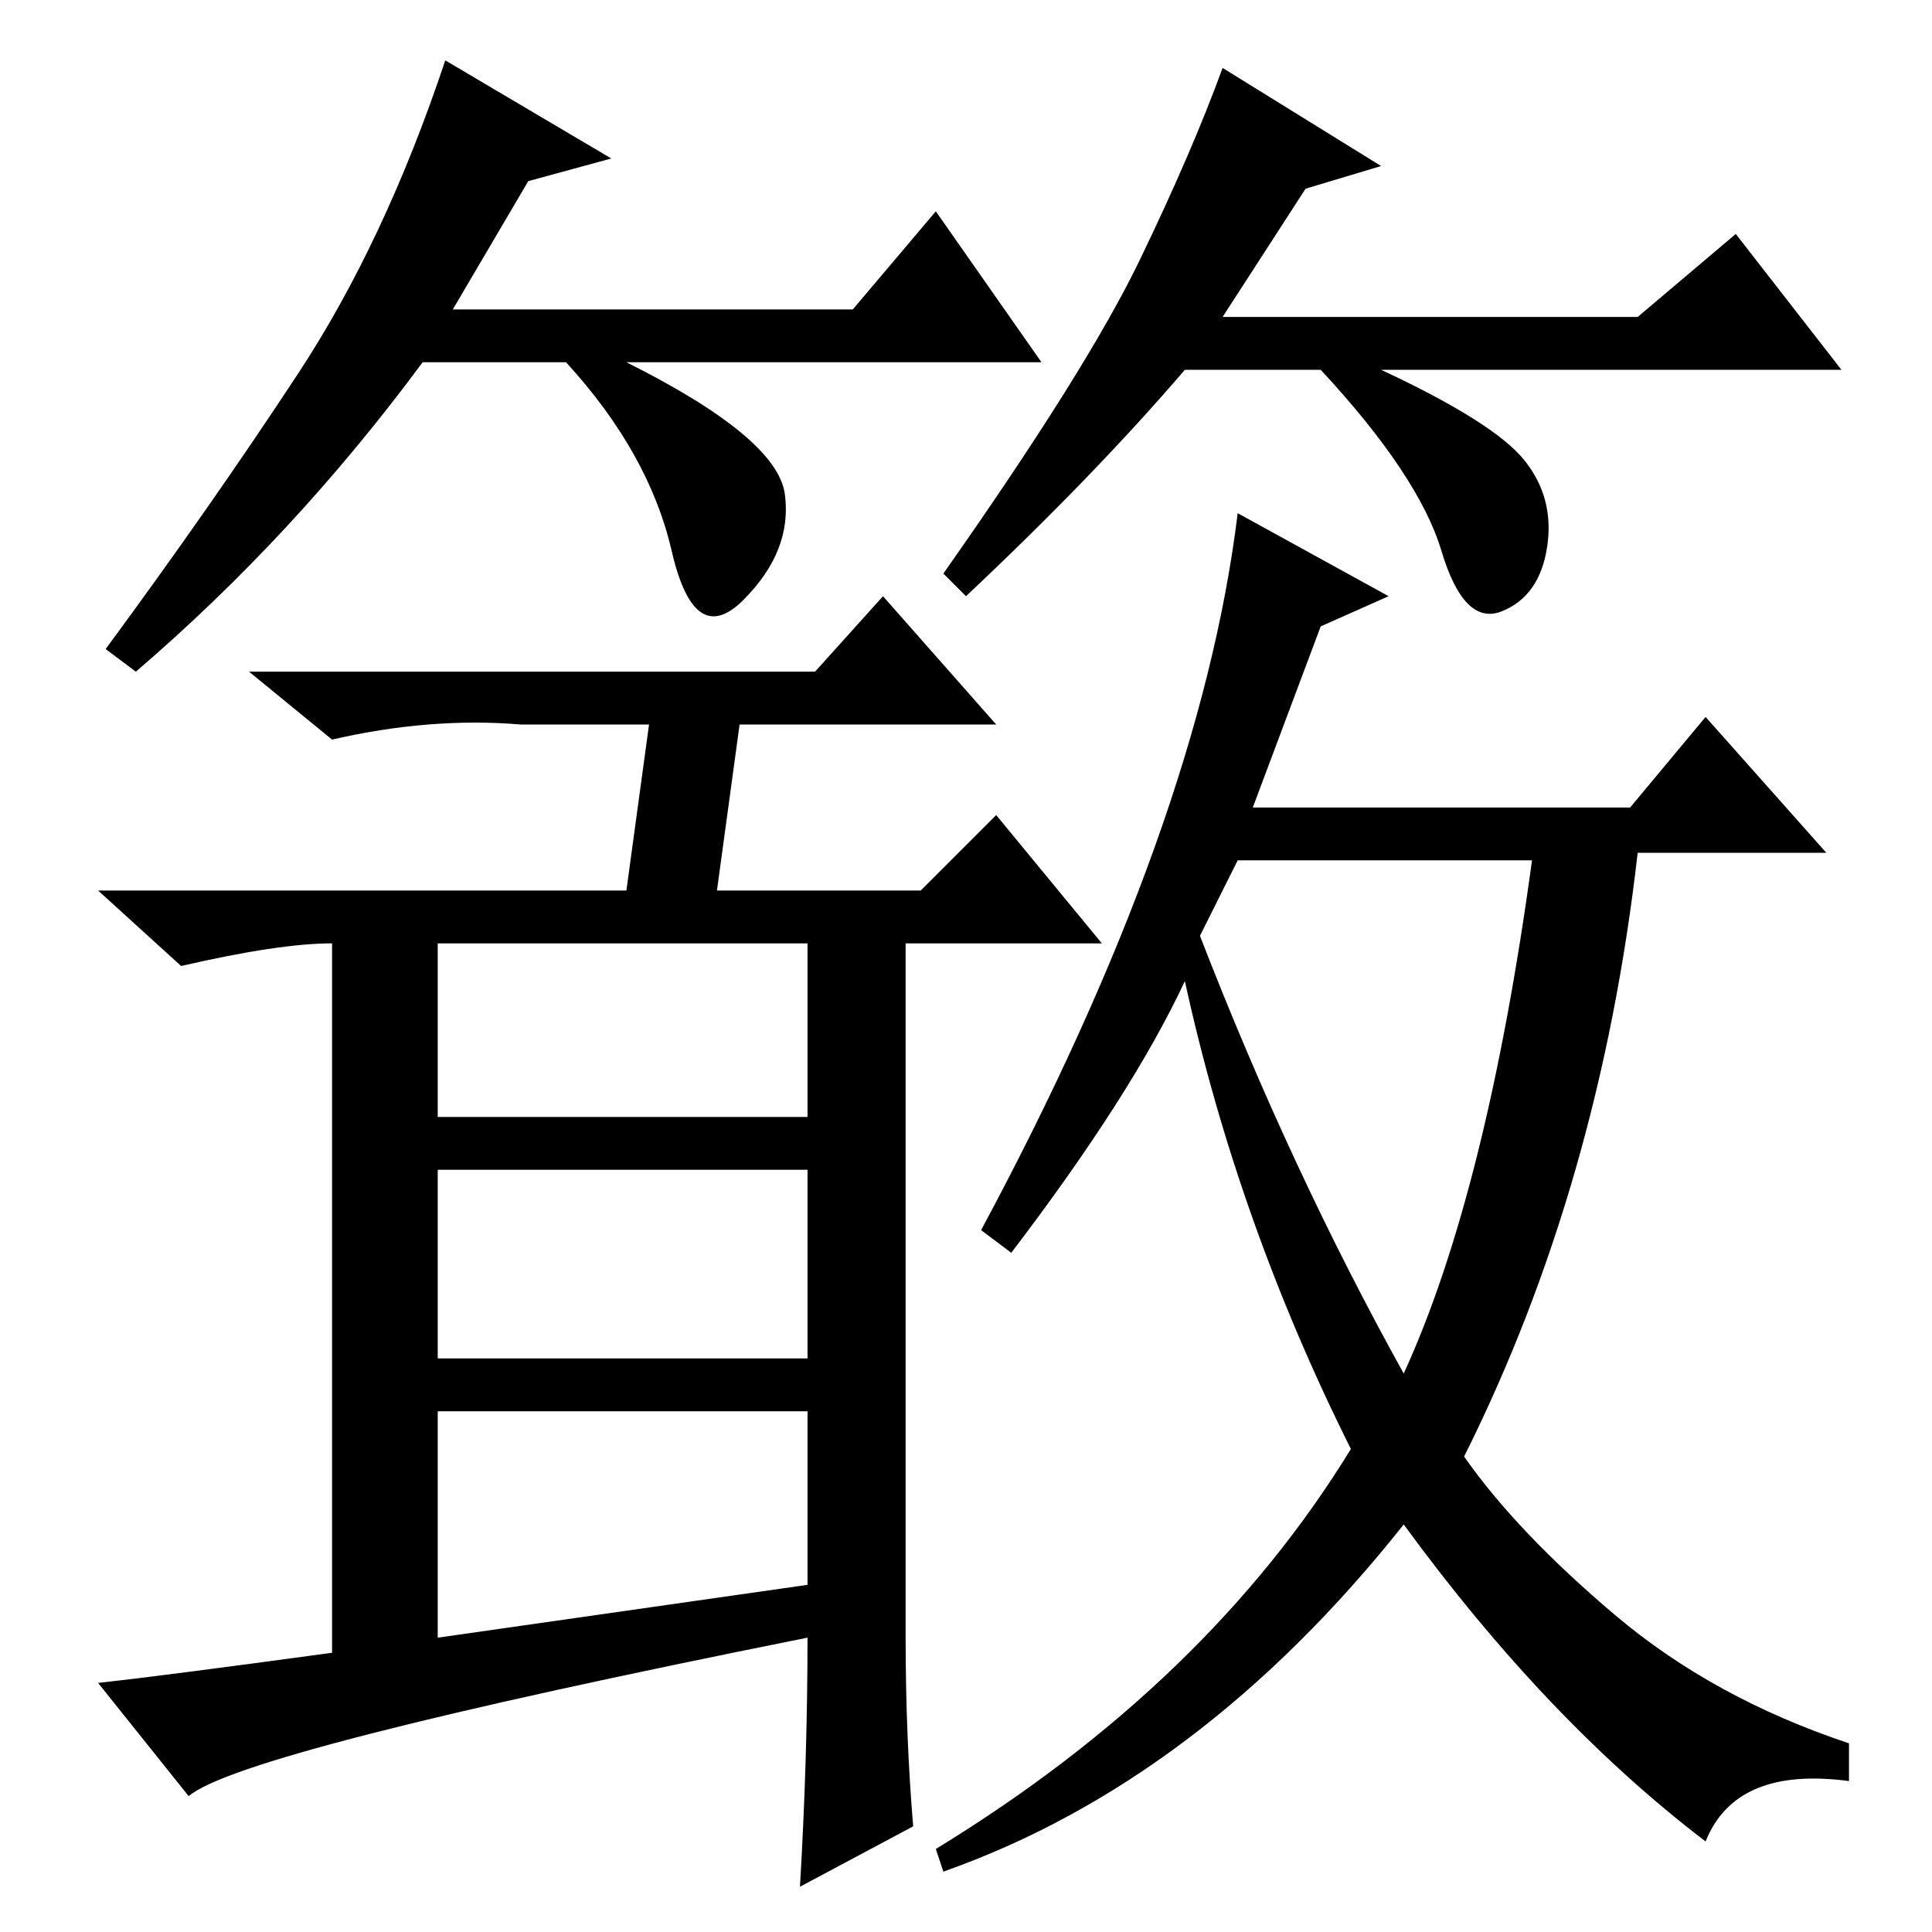 <?xml version="1.0" standalone="no"?>
<!DOCTYPE svg PUBLIC "-//W3C//DTD SVG 1.1//EN" "http://www.w3.org/Graphics/SVG/1.1/DTD/svg11.dtd" >
<svg xmlns="http://www.w3.org/2000/svg" xmlns:xlink="http://www.w3.org/1999/xlink" version="1.1" viewBox="0 -36 256 256">
  <g transform="matrix(1 0 0 -1 0 220)">
   <path fill="currentColor"
d="M95 138h27l10 10l14 -17h-26v-92q0 -13 1 -25l-15 -8q1 17 1 33q-75 -15 -82 -21l-12 15q9 1 31 4v94q-7 0 -20 -3l-11 10h70l3 22h-17q-12 1 -25 -2l-11 9h75l9 10l15 -17h-34zM58 108h49v23h-49v-23zM58 76h49v25h-49v-25zM107 46v23h-49v-30zM159 132q12 -31 27 -58
q11 24 17 68h-39zM184 177l-9 -4l-9 -24h50l10 12l16 -18h-25q-5 -44 -23 -80q7 -10 20 -21t31 -17v-5q-15 2 -19 -8q-21 16 -40 42q-27 -34 -61 -46l-1 3q36 22 55 53q-15 30 -22 62q-7 -15 -23 -36l-4 3q29 54 34 95zM70 232l-10 -17h53l11 13l14 -20h-55q20 -10 21 -17.5
t-5.5 -14t-9.5 6.5t-14 25h-19q-17 -23 -38 -41l-4 3q14 19 25.5 36.5t19.5 41.5l22 -13zM173 231l-11 -17h55l13 11l14 -18h-61q15 -7 19 -12t3 -11.5t-6 -8.5t-8 8t-16 24h-18q-12 -14 -29 -30l-3 3q19 27 26 41.5t11 25.5l21 -13z" />
  </g>

</svg>
